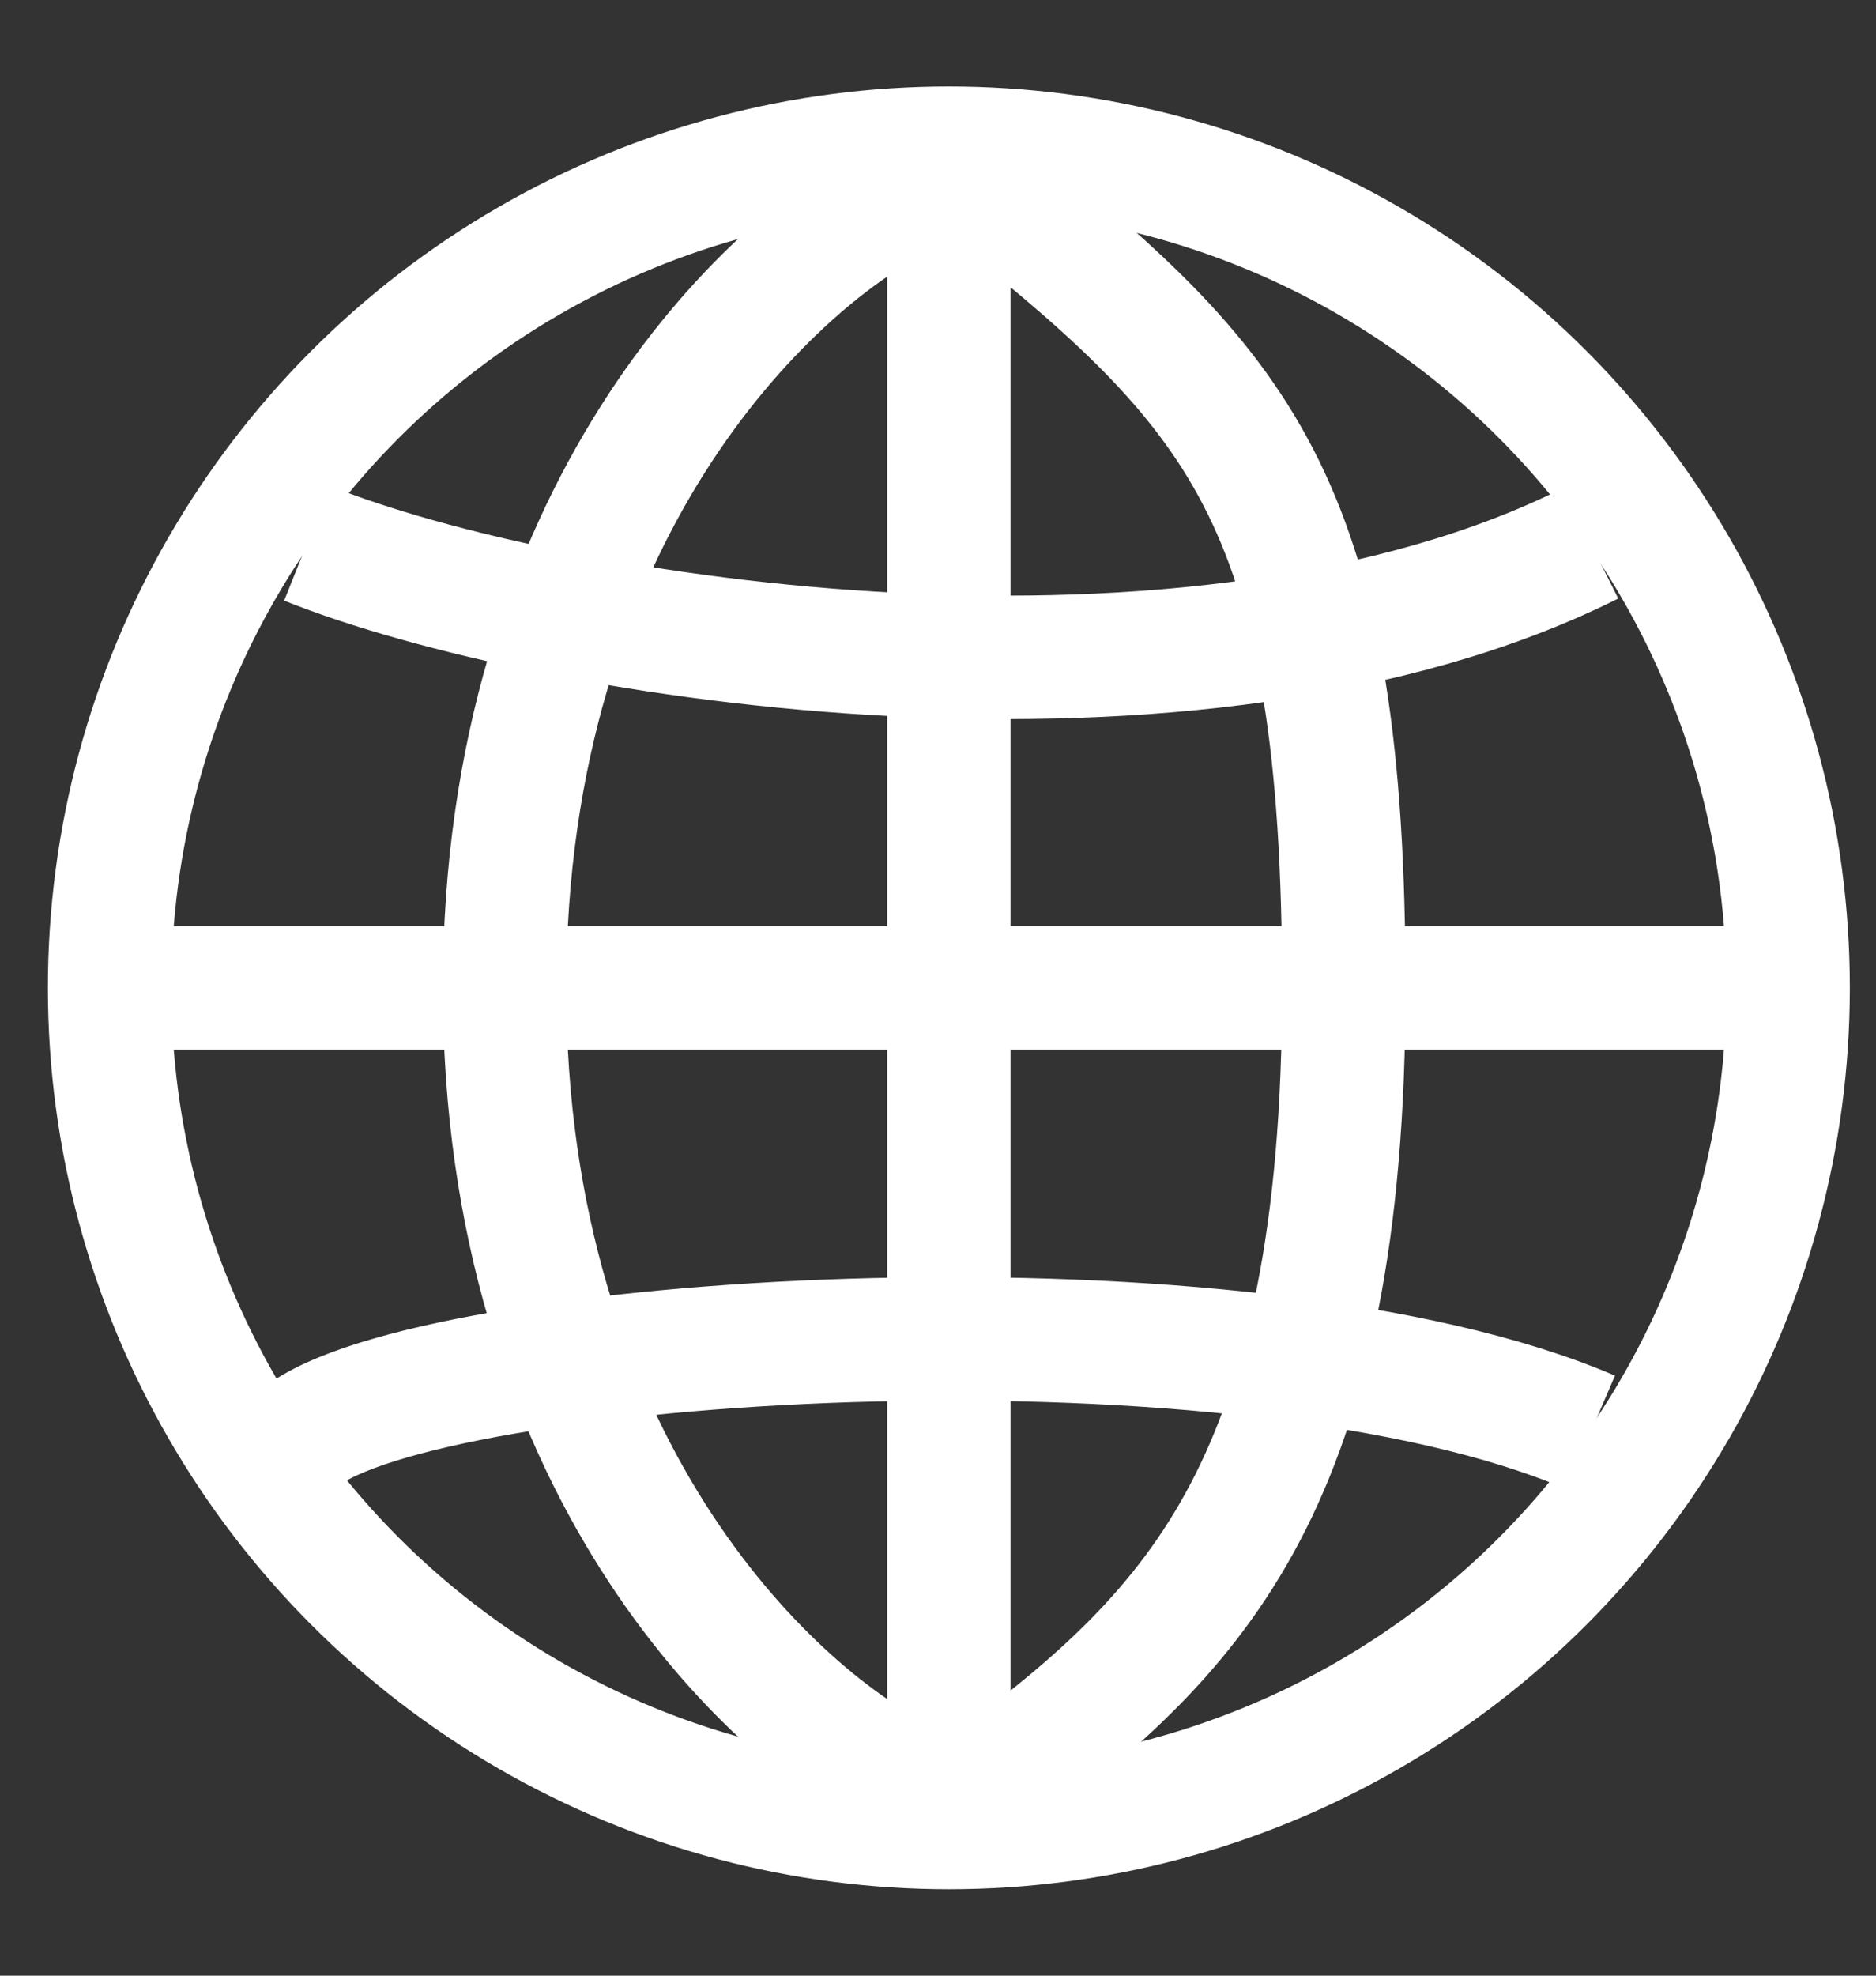 <svg width="19" height="20" viewBox="0 0 19 20" fill="none" xmlns="http://www.w3.org/2000/svg">
<rect x="0" y="0" width="19" height="20" fill="#333333" stroke="none"/>
<circle cx="9.61" cy="10" r="8.5" stroke="#fff" stroke-width="1.25"/>
<path d="M9.61 2V18M10.11 2C12.61 4 13.61 5.167 13.61 10C13.61 15 12.11 16.5 10.11 18M9.11 2C7.776 2.667 5.11 5.2 5.11 10C5.11 14.8 7.776 17.333 9.11 18M3.11 5.5C5.61 6.5 12.11 7.5 16.11 5.5M17.61 10H1.61M3.11 14.5C4.61 13.5 12.61 13 16.11 14.5" stroke="#fff" stroke-width="1.25"/>
</svg>
